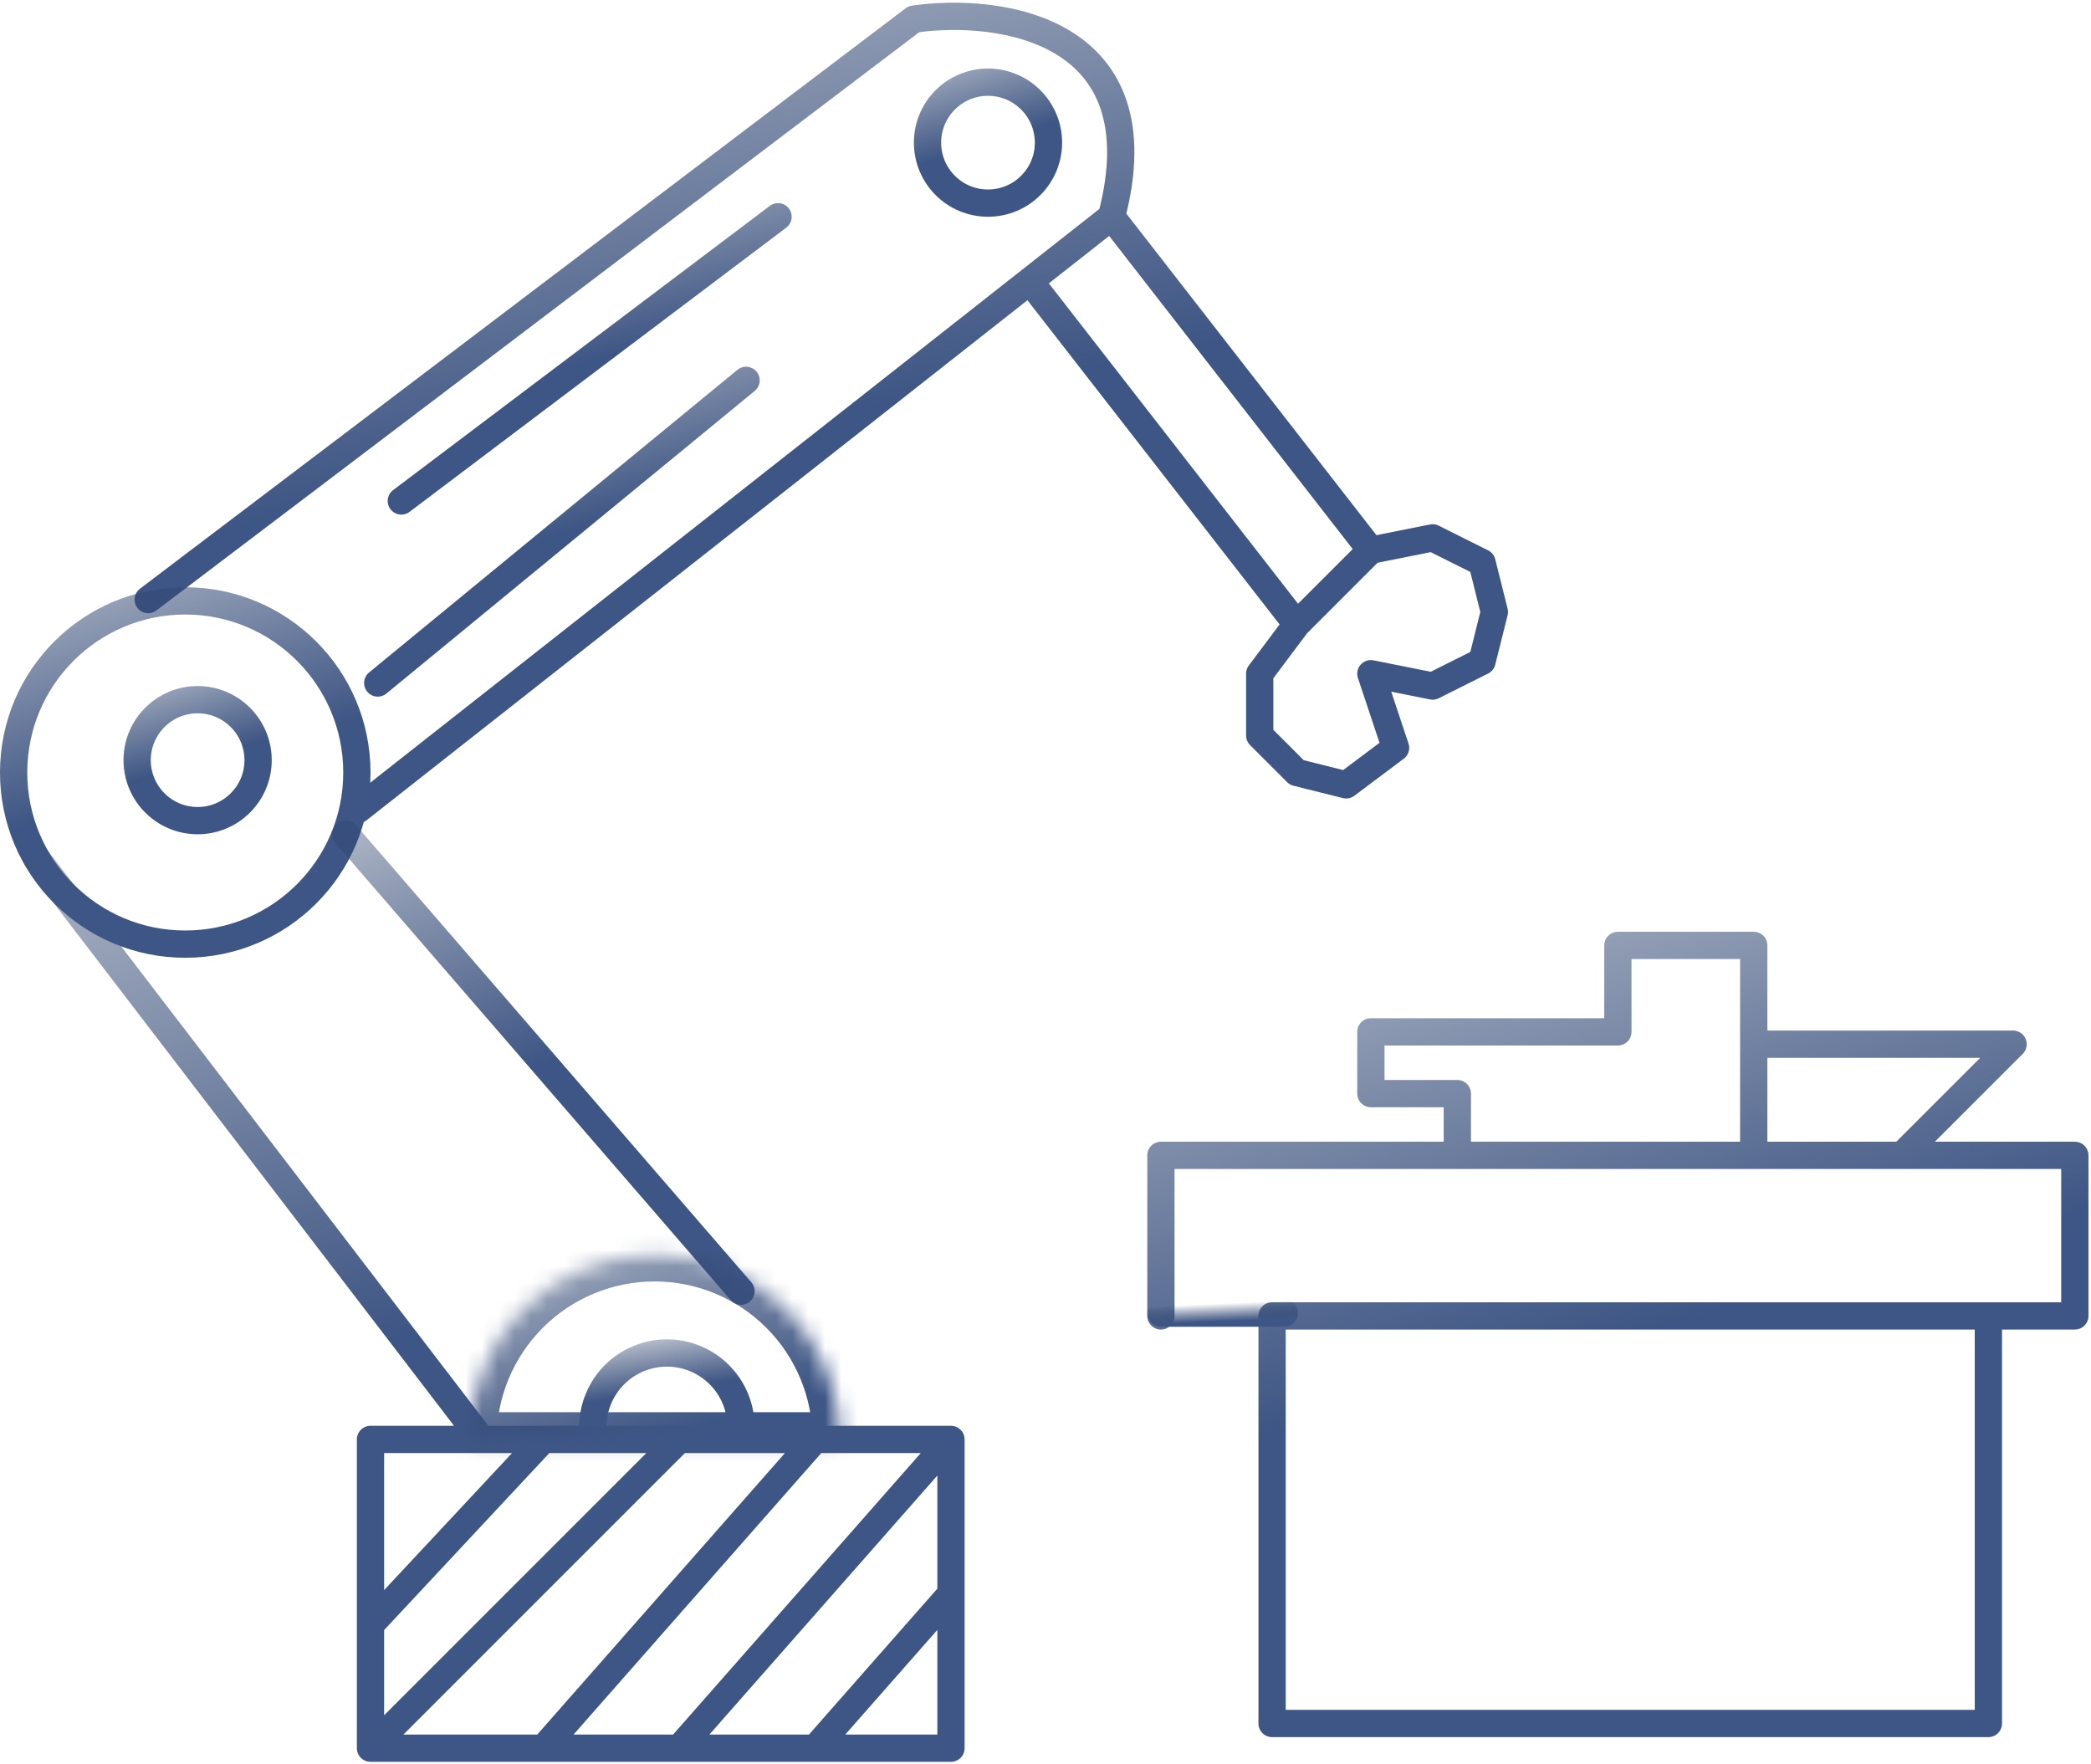 <svg width="128" height="108" viewBox="0 0 128 108" fill="none" xmlns="http://www.w3.org/2000/svg">
<path d="M121.718 80.552V105.501H77.87V80.552H121.718ZM121.718 80.552H127.01V70.724H116.426M71.065 80.552V70.724H89.21M116.426 70.724L123.23 63.92H107.354M116.426 70.724H107.354M107.354 63.92V70.724M107.354 63.92V57.872H99.038V63.164H83.918V66.944H89.21V70.724M107.354 70.724H89.21" stroke="url(#paint0_linear)" stroke-width="1.669" stroke-linecap="round" stroke-linejoin="round"/>
<path d="M24.567 30.667L47.628 13.268" stroke="url(#paint1_linear)" stroke-width="1.669" stroke-linecap="round" stroke-linejoin="round"/>
<path d="M23.124 41.809L45.671 23.283" stroke="url(#paint2_linear)" stroke-width="1.669" stroke-linecap="round" stroke-linejoin="round"/>
<path d="M9.071 36.704L55.944 1.171C61.236 0.415 71.064 1.776 68.04 13.267M68.04 13.267L21.924 49.556M68.04 13.267L83.917 33.68M83.917 33.68L79.381 38.216M83.917 33.68L87.697 32.924L90.721 34.436L91.477 37.46L90.721 40.484L87.697 41.996L83.917 41.24L85.429 45.776L82.405 48.044L79.381 47.288L77.113 45.02V41.24L79.381 38.216M79.381 38.216L63.504 17.804" stroke="url(#paint3_linear)" stroke-width="1.669" stroke-linecap="round" stroke-linejoin="round"/>
<path d="M22.68 107.013V99.453M22.68 107.013L41.58 88.113M22.68 107.013H33.264M58.213 88.113H49.897M58.213 88.113L41.58 107.013M58.213 88.113V97.563M22.68 99.453V88.113H29.484M22.68 99.453L33.264 88.113M33.264 88.113H41.58M33.264 88.113H29.484M41.58 88.113H49.897M33.264 107.013L49.897 88.113M33.264 107.013H41.58M41.58 107.013H49.897M49.897 107.013H58.213V97.563M49.897 107.013L58.213 97.563M29.484 88.113L2.268 52.58" stroke="url(#paint4_linear)" stroke-width="1.669" stroke-linecap="round" stroke-linejoin="round"/>
<path d="M21.846 47.288C21.846 53.09 17.142 57.794 11.34 57.794C5.538 57.794 0.834 53.09 0.834 47.288C0.834 41.486 5.538 36.782 11.34 36.782C17.142 36.782 21.846 41.486 21.846 47.288Z" stroke="url(#paint5_linear)" stroke-width="1.669"/>
<path d="M21.169 51.068L45.361 79.04" stroke="url(#paint6_linear)" stroke-width="1.669" stroke-linecap="round" stroke-linejoin="round"/>
<mask id="path-8-inside-1" fill="white">
<path d="M51.409 88.113C51.409 86.624 51.116 85.149 50.546 83.773C49.976 82.397 49.141 81.147 48.087 80.094C47.034 79.041 45.784 78.206 44.408 77.636C43.033 77.066 41.558 76.773 40.069 76.773C38.58 76.773 37.105 77.066 35.729 77.636C34.353 78.206 33.103 79.041 32.05 80.094C30.997 81.147 30.162 82.397 29.592 83.773C29.022 85.149 28.729 86.624 28.729 88.113L40.069 88.113H51.409Z"/>
</mask>
<path d="M51.409 88.113C51.409 86.624 51.116 85.149 50.546 83.773C49.976 82.397 49.141 81.147 48.087 80.094C47.034 79.041 45.784 78.206 44.408 77.636C43.033 77.066 41.558 76.773 40.069 76.773C38.58 76.773 37.105 77.066 35.729 77.636C34.353 78.206 33.103 79.041 32.05 80.094C30.997 81.147 30.162 82.397 29.592 83.773C29.022 85.149 28.729 86.624 28.729 88.113L40.069 88.113H51.409Z" stroke="url(#paint7_linear)" stroke-width="3.337" mask="url(#path-8-inside-1)"/>
<circle cx="12.097" cy="46.532" r="3.702" stroke="url(#paint8_linear)" stroke-width="1.669"/>
<circle cx="60.48" cy="8.732" r="3.702" stroke="url(#paint9_linear)" stroke-width="1.669"/>
<path d="M45.361 87.357C45.361 86.761 45.244 86.171 45.016 85.621C44.788 85.07 44.454 84.57 44.033 84.149C43.611 83.728 43.111 83.394 42.561 83.166C42.011 82.938 41.421 82.821 40.825 82.821C40.23 82.821 39.64 82.938 39.089 83.166C38.539 83.394 38.039 83.728 37.618 84.149C37.196 84.57 36.862 85.07 36.634 85.621C36.406 86.171 36.289 86.761 36.289 87.357" stroke="url(#paint10_linear)" stroke-width="1.669"/>
<path d="M71.065 80.382H78.626" stroke="url(#paint11_linear)" stroke-width="1.669" stroke-linecap="round" stroke-linejoin="round"/>
<defs>
<linearGradient id="paint0_linear" x1="78.858" y1="34.811" x2="109.801" y2="149.439" gradientUnits="userSpaceOnUse">
<stop stop-color="#23375F" stop-opacity="0"/>
<stop offset="0.427" stop-color="#3E5685"/>
</linearGradient>
<linearGradient id="paint1_linear" x1="27.779" y1="4.843" x2="37.945" y2="47.337" gradientUnits="userSpaceOnUse">
<stop stop-color="#23375F" stop-opacity="0"/>
<stop offset="0.427" stop-color="#3E5685"/>
</linearGradient>
<linearGradient id="paint2_linear" x1="25.108" y1="15.872" x2="37.208" y2="57.868" gradientUnits="userSpaceOnUse">
<stop stop-color="#23375F" stop-opacity="0"/>
<stop offset="0.427" stop-color="#3E5685"/>
</linearGradient>
<linearGradient id="paint3_linear" x1="20.549" y1="-22.51" x2="43.183" y2="98.636" gradientUnits="userSpaceOnUse">
<stop stop-color="#23375F" stop-opacity="0"/>
<stop offset="0.427" stop-color="#3E5685"/>
</linearGradient>
<linearGradient id="paint4_linear" x1="10.06" y1="26.225" x2="49.652" y2="154.56" gradientUnits="userSpaceOnUse">
<stop stop-color="#23375F" stop-opacity="0"/>
<stop offset="0.427" stop-color="#3E5685"/>
</linearGradient>
<linearGradient id="paint5_linear" x1="3.159" y1="24.967" x2="20.031" y2="78.179" gradientUnits="userSpaceOnUse">
<stop stop-color="#23375F" stop-opacity="0"/>
<stop offset="0.427" stop-color="#3E5685"/>
</linearGradient>
<linearGradient id="paint6_linear" x1="24.539" y1="37.524" x2="47.881" y2="101.193" gradientUnits="userSpaceOnUse">
<stop stop-color="#23375F" stop-opacity="0"/>
<stop offset="0.427" stop-color="#3E5685"/>
</linearGradient>
<linearGradient id="paint7_linear" x1="31.888" y1="65.791" x2="48.76" y2="119.004" gradientUnits="userSpaceOnUse">
<stop stop-color="#23375F" stop-opacity="0"/>
<stop offset="0.427" stop-color="#3E5685"/>
</linearGradient>
<linearGradient id="paint8_linear" x1="8.824" y1="37.603" x2="15.573" y2="58.888" gradientUnits="userSpaceOnUse">
<stop stop-color="#23375F" stop-opacity="0"/>
<stop offset="0.427" stop-color="#3E5685"/>
</linearGradient>
<linearGradient id="paint9_linear" x1="57.208" y1="-0.197" x2="63.957" y2="21.088" gradientUnits="userSpaceOnUse">
<stop stop-color="#23375F" stop-opacity="0"/>
<stop offset="0.427" stop-color="#3E5685"/>
</linearGradient>
<linearGradient id="paint10_linear" x1="37.553" y1="80.624" x2="39.364" y2="92.05" gradientUnits="userSpaceOnUse">
<stop stop-color="#23375F" stop-opacity="0"/>
<stop offset="0.427" stop-color="#3E5685"/>
</linearGradient>
<linearGradient id="paint11_linear" x1="72.118" y1="79.897" x2="72.227" y2="82.475" gradientUnits="userSpaceOnUse">
<stop stop-color="#23375F" stop-opacity="0"/>
<stop offset="0.427" stop-color="#3E5685"/>
</linearGradient>
</defs>
</svg>
